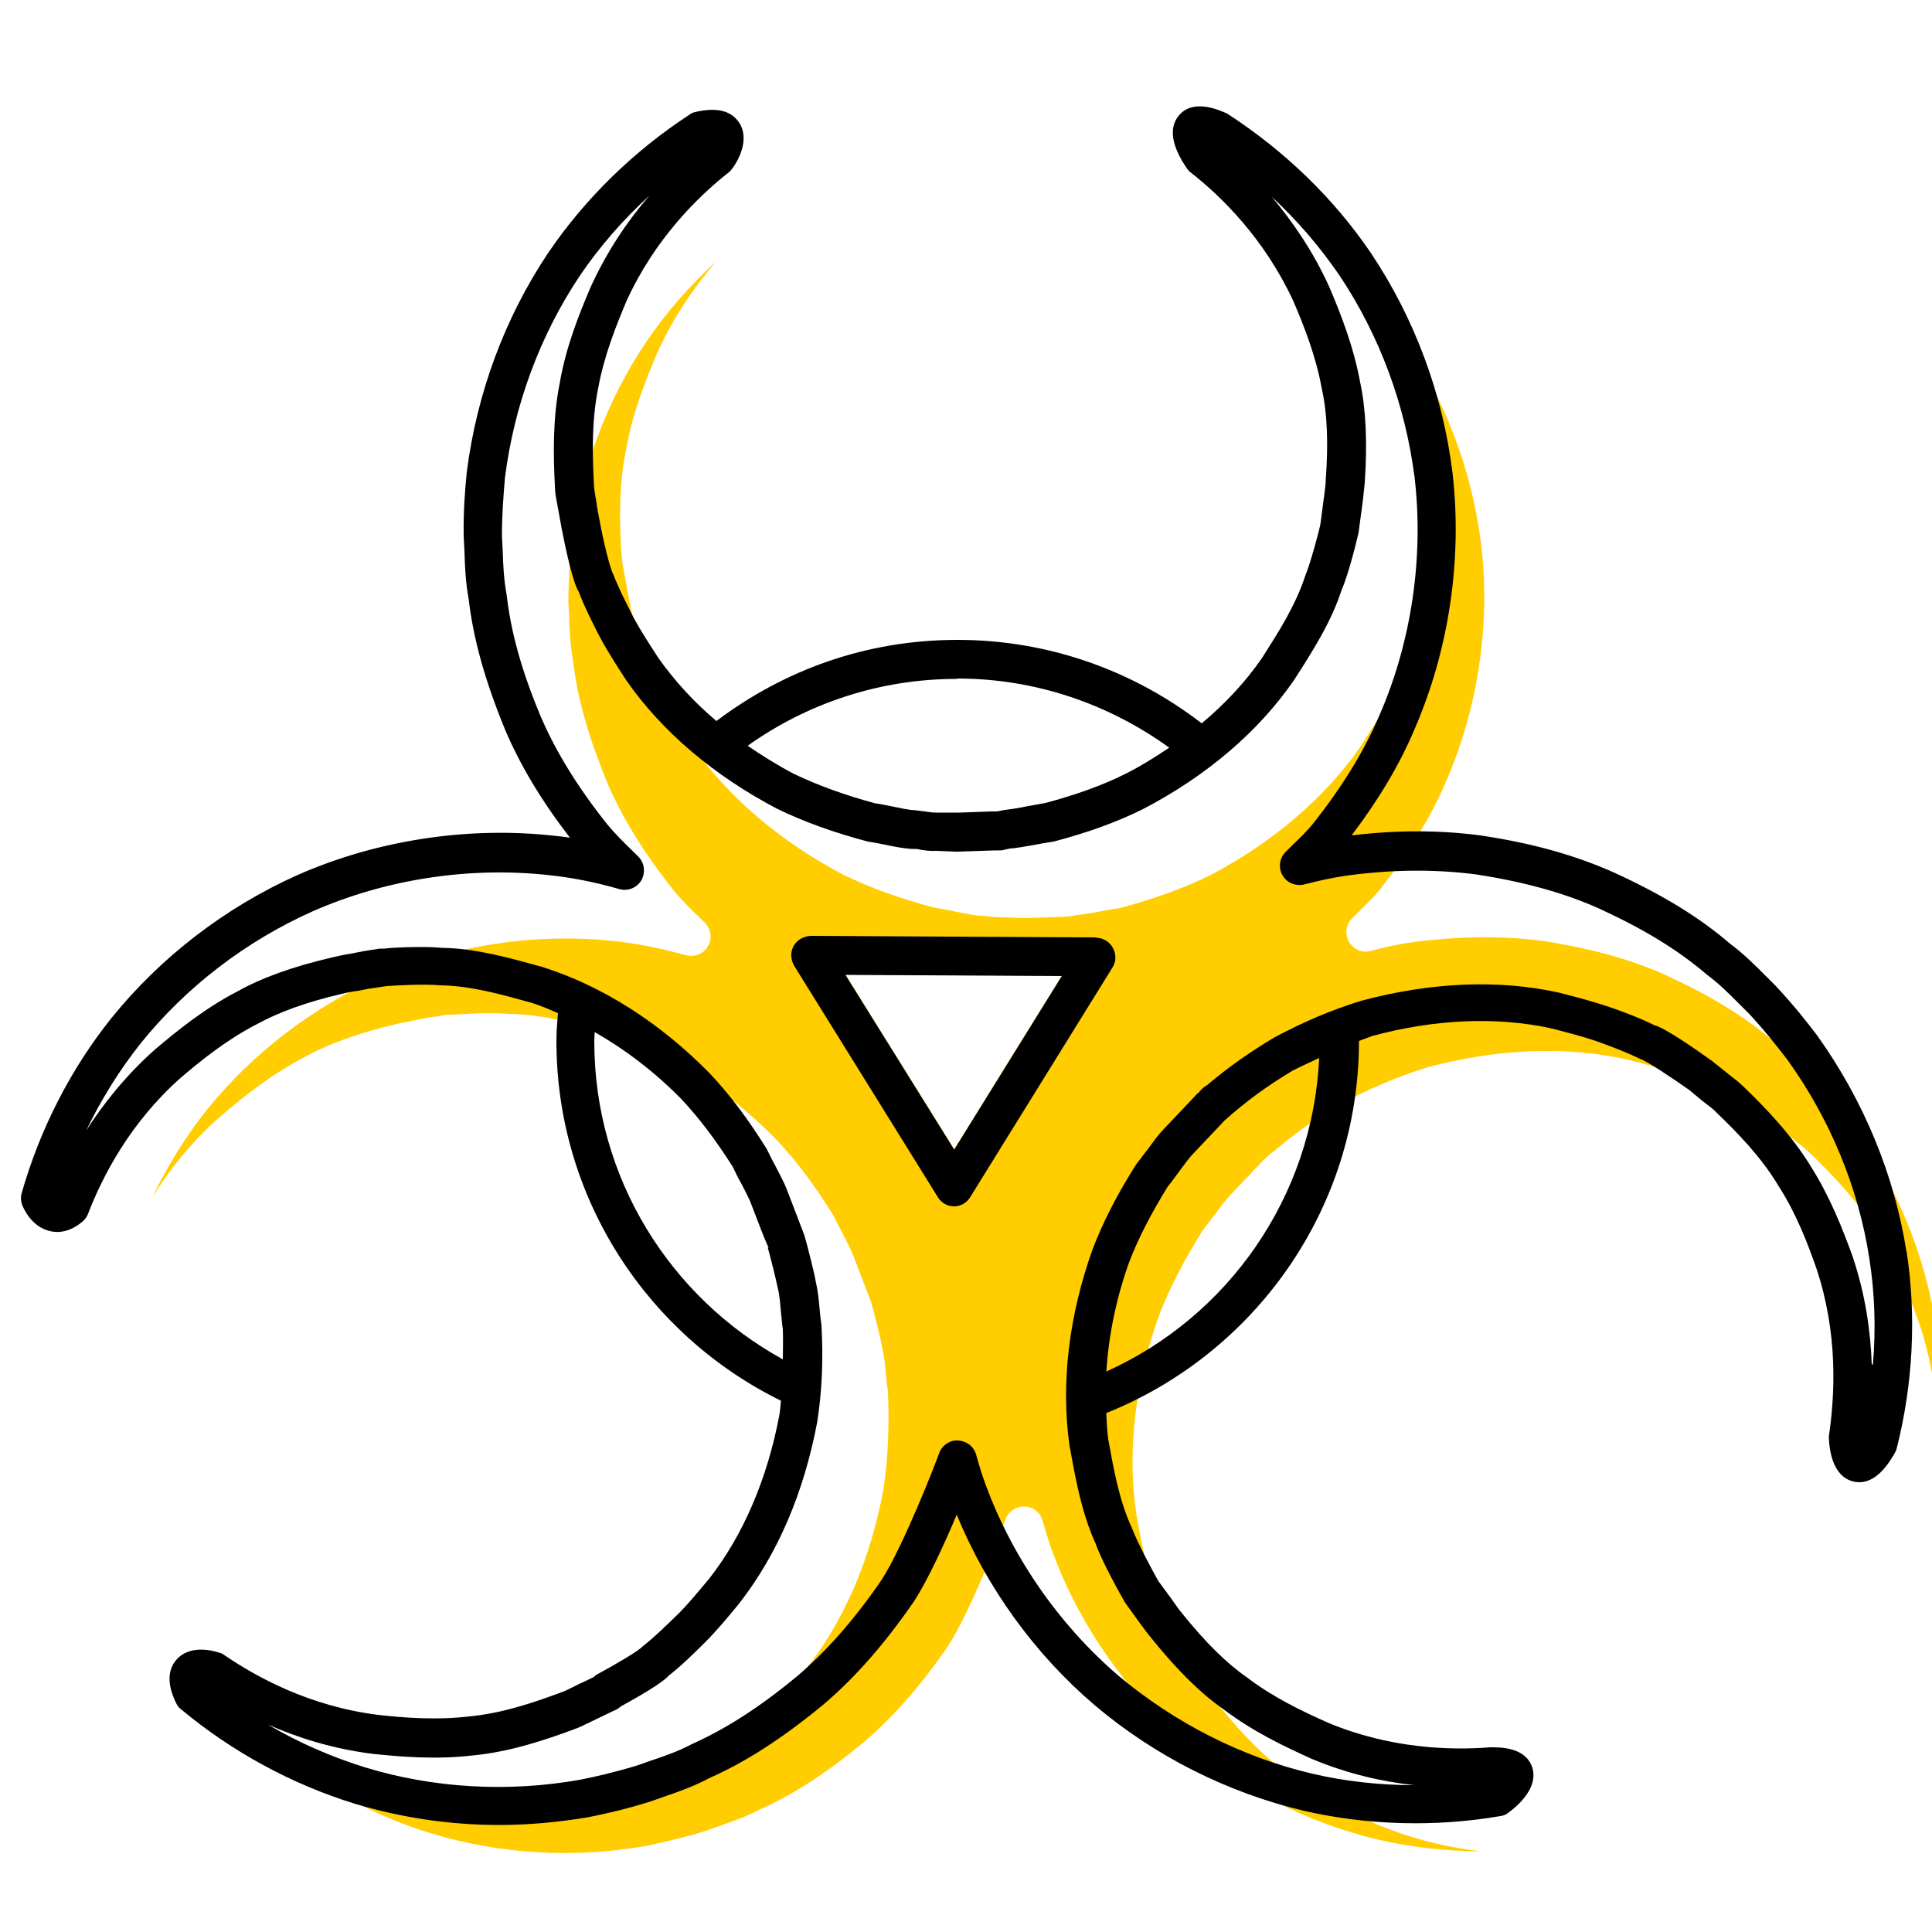 <?xml version="1.0" encoding="UTF-8"?><svg id="uuid-4a747341-4739-4d63-879d-1a07eb41241c" xmlns="http://www.w3.org/2000/svg" viewBox="0 0 50 50"><path d="M50.1,34.3c-.29-1.84-1.02-3.62-2.12-5.15-.26-.34-.58-.75-.98-1.18l-.28-.28c-.27-.27-.52-.52-.83-.75-.75-.64-1.62-1.17-2.77-1.7-.91-.41-1.96-.7-3.2-.89-1.06-.14-2.21-.12-3.41,.04-.34,.05-.69,.13-1.04,.22-.22,.06-.45-.04-.56-.24-.11-.19-.08-.44,.08-.6l.21-.21c.17-.17,.34-.33,.49-.51,.77-.98,1.34-1.9,1.73-2.82,.83-1.9,1.16-4.08,.91-6.15-.23-1.87-.91-3.68-1.95-5.24-.5-.73-1.09-1.42-1.75-2.03,.54,.62,1.06,1.39,1.48,2.31,.31,.72,.64,1.56,.81,2.49,.15,.7,.2,1.56,.12,2.6,0,.11-.03,.29-.05,.47l-.11,.82c-.03,.14-.25,1.06-.44,1.49-.27,.84-.78,1.63-1.23,2.33-.93,1.34-2.28,2.49-3.91,3.34-.67,.33-1.4,.59-2.31,.84-.21,.03-.37,.06-.52,.09-.24,.04-.45,.08-.61,.09l-.15,.03s-.14,.02-.3,.02l-.87,.03s-.06,0-.09,0l-.49-.02c-.15,0-.33-.01-.52-.04h-.11c-.22-.03-.47-.08-.71-.13-.15-.03-.29-.06-.44-.08-.9-.24-1.65-.51-2.35-.85-1.64-.86-2.98-2.01-3.9-3.32-.24-.37-.48-.74-.69-1.13-.21-.42-.41-.81-.54-1.16-.16-.24-.36-1.21-.44-1.62l-.12-.66c-.03-.16-.05-.32-.06-.47-.05-.79-.07-1.75,.13-2.68,.16-.92,.5-1.76,.8-2.47,.43-.95,.98-1.73,1.52-2.36-.68,.62-1.29,1.32-1.8,2.07-1.04,1.54-1.71,3.35-1.94,5.22-.04,.45-.08,.96-.08,1.53l.02,.37c.01,.39,.03,.75,.1,1.13,.11,.97,.39,1.95,.87,3.13,.39,.92,.96,1.85,1.74,2.83,.2,.25,.44,.48,.68,.71l.12,.12c.16,.16,.2,.41,.08,.61-.11,.2-.35,.29-.57,.23-.66-.18-1.25-.3-1.81-.36-2.06-.23-4.24,.1-6.14,.94-1.72,.78-3.25,1.95-4.43,3.4-.55,.69-1.03,1.46-1.42,2.27,.44-.7,1.01-1.43,1.77-2.09,.59-.51,1.31-1.08,2.14-1.51,.62-.35,1.45-.65,2.45-.88,.12-.03,.3-.06,.49-.1l.26-.05s.43-.06,.49-.08c.03,0,.09,0,.12,0,.07,0,1.01-.07,1.48-.02,.88,0,1.79,.26,2.59,.49,1.56,.49,3.05,1.44,4.34,2.75,.51,.54,.98,1.16,1.48,1.96,.1,.19,.17,.34,.24,.47,.11,.21,.21,.41,.27,.55,0,0,.42,1.1,.46,1.2,.01,.03,.02,.07,.03,.1l.06,.22s.18,.69,.21,.89c.05,.21,.08,.46,.1,.7,.01,.15,.03,.3,.05,.44,.04,.92,0,1.72-.11,2.5-.34,1.85-1.02,3.43-2.03,4.71-.29,.34-.57,.68-.87,.99-.32,.31-.64,.63-.95,.87-.16,.19-.83,.57-1.23,.79-.06,.06-.13,.1-.2,.12l-.58,.28c-.15,.07-.29,.15-.45,.2-.7,.26-1.64,.58-2.6,.67-.92,.11-1.83,.04-2.59-.04-1.03-.13-1.95-.42-2.72-.76,.8,.47,1.65,.85,2.52,1.11,1.78,.54,3.7,.65,5.56,.32,.41-.09,.93-.2,1.48-.37l.37-.13c.36-.13,.7-.24,1.04-.42,.9-.4,1.75-.95,2.73-1.76,.76-.65,1.48-1.46,2.19-2.5,.57-.87,1.41-3.05,1.48-3.26,.07-.21,.28-.35,.49-.34,.22,0,.41,.15,.47,.36,.06,.21,.12,.41,.19,.62,.68,1.96,1.93,3.78,3.51,5.12,1.44,1.21,3.17,2.09,4.99,2.52,.86,.2,1.75,.3,2.65,.3-.81-.09-1.72-.3-2.65-.68-.71-.31-1.53-.71-2.28-1.28-.59-.41-1.2-1.01-1.86-1.83-.08-.09-.19-.24-.3-.39l-.39-.54c-.09-.15-.61-1.08-.76-1.52-.37-.8-.54-1.72-.68-2.54-.23-1.61-.02-3.37,.6-5.1,.27-.7,.63-1.39,1.12-2.18,.13-.17,.23-.3,.32-.42,.14-.19,.27-.36,.38-.48l.89-.94,.04-.03s.03-.03,.04-.04h0l.03-.03,.02-.02s.07-.06,.11-.08c.52-.45,1.08-.85,1.73-1.23,.78-.42,1.52-.73,2.27-.96,1.79-.48,3.55-.55,5.12-.21,.43,.11,.86,.22,1.27,.36,.38,.14,.83,.3,1.19,.48,.27,.07,1.14,.68,1.5,.93l.45,.36c.13,.1,.26,.2,.37,.31,.54,.52,1.23,1.23,1.73,2.05,.5,.79,.83,1.63,1.09,2.35,.33,.99,.46,1.94,.49,2.77,.08-.92,.05-1.85-.09-2.74Zm-25.4-4.55l-2.82-4.53,5.6,.03-2.79,4.5Z" fill="#ffcd00"/><path d="M49.34,32.4h0c-.31-1.99-1.11-3.92-2.31-5.6-.28-.37-.63-.81-1.07-1.28l-.28-.28c-.28-.28-.57-.57-.91-.82-.79-.68-1.74-1.26-2.98-1.83-1-.45-2.13-.77-3.48-.97-1.06-.14-2.17-.14-3.33,0,.71-.94,1.24-1.83,1.62-2.73,.9-2.06,1.25-4.42,.99-6.66-.25-2.03-.98-3.99-2.11-5.68-.95-1.4-2.21-2.63-3.72-3.61-.24-.11-.9-.39-1.26,.06-.32,.4-.06,.95,.21,1.35,.03,.04,.06,.08,.1,.11,.81,.63,1.92,1.73,2.66,3.33,.28,.65,.59,1.44,.74,2.28,.14,.62,.17,1.41,.1,2.35,0,.11-.02,.25-.04,.4l-.1,.76c-.06,.26-.25,.98-.39,1.32-.25,.77-.7,1.47-1.12,2.13-.42,.61-.95,1.18-1.56,1.69-1.75-1.35-3.94-2.16-6.32-2.16s-4.5,.79-6.24,2.1c-.59-.5-1.09-1.05-1.5-1.63-.22-.34-.45-.69-.64-1.04-.19-.38-.38-.74-.53-1.13-.08-.14-.25-.83-.35-1.37l-.07-.38c-.01-.09-.02-.17-.04-.26-.02-.12-.04-.23-.04-.35-.04-.74-.06-1.61,.11-2.45,.15-.83,.46-1.61,.73-2.25,.73-1.61,1.85-2.71,2.65-3.34,.04-.03,.07-.07,.1-.11,.12-.16,.47-.74,.16-1.19-.21-.3-.58-.39-1.13-.26-.06,.01-.11,.04-.15,.07-1.44,.94-2.7,2.17-3.65,3.57-1.12,1.67-1.85,3.63-2.11,5.68-.05,.49-.09,1.03-.08,1.66l.02,.38c.01,.4,.03,.82,.11,1.25,.12,1.03,.42,2.1,.94,3.37,.39,.92,.94,1.84,1.68,2.8-.13-.02-.27-.04-.4-.05-2.23-.25-4.6,.11-6.66,1.02-1.87,.84-3.53,2.12-4.8,3.69-1.06,1.32-1.86,2.89-2.33,4.54-.03,.11-.02,.22,.02,.32,.04,.09,.24,.55,.71,.66,.2,.05,.51,.04,.85-.25,.06-.05,.11-.12,.14-.2,.37-.96,1.08-2.35,2.4-3.52,.54-.46,1.2-.99,1.96-1.38,.56-.31,1.3-.58,2.21-.79,.11-.03,.27-.06,.43-.08l.25-.05,.48-.07h0c.26-.02,1.01-.06,1.38-.02,.8,.01,1.6,.24,2.36,.45,.23,.07,.46,.17,.69,.27-.02,.24-.04,.48-.04,.72,0,4.08,2.37,7.62,5.81,9.31-.01,.12-.02,.25-.04,.37-.31,1.65-.94,3.12-1.82,4.24-.26,.31-.52,.63-.8,.91-.29,.28-.59,.58-.92,.84-.11,.12-.69,.46-1.17,.72-.04,.02-.07,.04-.09,.07l-.29,.14c-.08,.03-.15,.07-.23,.11-.11,.05-.21,.11-.33,.15-.7,.26-1.52,.54-2.37,.62-.83,.1-1.67,.04-2.37-.04-1.76-.22-3.13-.97-3.98-1.55-.04-.03-.08-.05-.13-.06-.18-.06-.77-.21-1.11,.19-.23,.27-.23,.65,0,1.12,.03,.06,.07,.12,.13,.16,1.32,1.1,2.87,1.94,4.49,2.44,1.2,.36,2.46,.55,3.73,.55,.77,0,1.54-.07,2.31-.2,.45-.09,.99-.21,1.62-.41l.37-.13c.38-.13,.77-.27,1.14-.47,.95-.42,1.88-1.02,2.94-1.89,.84-.71,1.61-1.59,2.38-2.71,.35-.55,.77-1.46,1.09-2.22,.77,1.88,2.02,3.61,3.57,4.93,1.56,1.32,3.43,2.26,5.4,2.73,1.65,.38,3.41,.43,5.1,.14,.08-.01,.15-.04,.21-.09,.3-.22,.78-.68,.61-1.18-.18-.52-.83-.51-1.08-.51-1.02,.08-2.59,.04-4.21-.64-.65-.29-1.41-.65-2.09-1.17-.52-.36-1.07-.9-1.68-1.66-.07-.08-.16-.21-.25-.34l-.36-.49c-.15-.26-.55-1.01-.68-1.36-.34-.73-.48-1.55-.62-2.32-.03-.22-.04-.44-.05-.67,3.82-1.53,6.54-5.26,6.54-9.63,.11-.04,.23-.09,.35-.13,1.62-.44,3.22-.5,4.61-.2,.39,.1,.79,.2,1.17,.33,.34,.12,.77,.28,1.16,.47,.16,.05,.79,.47,1.26,.8l.24,.2c.06,.05,.13,.11,.2,.16,.09,.07,.19,.14,.28,.24,.5,.48,1.14,1.13,1.58,1.87,.46,.71,.76,1.49,.99,2.15,.56,1.69,.48,3.25,.32,4.35,.01,.38,.11,1.03,.63,1.16,.57,.14,.94-.5,1.08-.74,.02-.04,.04-.08,.05-.13,.42-1.66,.51-3.43,.25-5.1Zm-.9,2.9c-.03-.84-.16-1.78-.49-2.77-.26-.72-.59-1.56-1.09-2.35-.5-.82-1.19-1.53-1.73-2.05-.11-.11-.24-.21-.37-.31l-.45-.36c-.36-.26-1.23-.87-1.5-.93-.36-.18-.81-.35-1.19-.48-.42-.14-.84-.25-1.27-.36-1.57-.35-3.33-.27-5.12,.21-.75,.23-1.49,.54-2.27,.96-.65,.39-1.21,.79-1.73,1.23-.04,.02-.08,.05-.11,.08l-.02,.02-.03,.03h0s-.03,.03-.04,.05l-.04,.03-.89,.94c-.11,.11-.24,.29-.38,.48-.09,.12-.19,.25-.32,.42-.5,.79-.85,1.48-1.12,2.18-.62,1.73-.83,3.49-.6,5.1,.15,.82,.31,1.74,.68,2.54,.15,.44,.67,1.37,.76,1.52l.39,.54c.11,.15,.22,.3,.3,.39,.66,.82,1.27,1.42,1.86,1.83,.75,.57,1.57,.96,2.28,1.28,.93,.39,1.83,.59,2.65,.68-.9,0-1.8-.1-2.65-.3-1.82-.43-3.54-1.31-4.99-2.52-1.58-1.35-2.83-3.17-3.51-5.12-.07-.2-.13-.41-.19-.62-.06-.21-.25-.35-.47-.36-.2-.02-.42,.13-.49,.34-.07,.21-.92,2.39-1.48,3.26-.71,1.04-1.43,1.85-2.19,2.5-.98,.81-1.84,1.36-2.73,1.76-.34,.18-.68,.3-1.04,.42l-.37,.13c-.56,.17-1.07,.29-1.48,.37-1.86,.33-3.79,.22-5.56-.32-.87-.27-1.72-.64-2.52-1.11,.77,.34,1.68,.63,2.72,.76,.76,.08,1.67,.15,2.59,.04,.96-.09,1.9-.41,2.6-.67,.15-.05,.3-.13,.45-.2l.58-.28c.08-.03,.14-.07,.2-.12,.4-.22,1.07-.6,1.23-.79,.31-.24,.63-.55,.95-.87,.31-.31,.59-.65,.87-.99,1-1.28,1.68-2.86,2.03-4.71,.12-.78,.16-1.58,.11-2.5-.02-.15-.04-.3-.05-.44-.02-.25-.05-.49-.1-.7-.03-.2-.21-.89-.21-.89l-.06-.22s-.02-.07-.03-.1c-.04-.1-.46-1.2-.46-1.2-.06-.15-.16-.34-.27-.55-.07-.13-.15-.28-.24-.47-.5-.8-.97-1.42-1.48-1.96-1.29-1.31-2.78-2.26-4.34-2.75-.8-.22-1.71-.48-2.59-.49-.47-.05-1.41,0-1.48,.02-.03,0-.09,0-.12,0-.06,.01-.47,.07-.49,.08l-.26,.05c-.19,.03-.37,.07-.49,.1-1,.23-1.83,.53-2.45,.88-.83,.43-1.54,1-2.14,1.51-.75,.67-1.33,1.4-1.77,2.09,.39-.81,.87-1.58,1.42-2.27,1.17-1.45,2.71-2.63,4.43-3.4,1.9-.84,4.08-1.17,6.14-.94,.56,.06,1.15,.17,1.81,.36,.22,.06,.45-.03,.57-.23,.11-.2,.08-.45-.08-.61l-.12-.12c-.24-.23-.48-.47-.68-.71-.78-.98-1.35-1.91-1.74-2.83-.49-1.18-.76-2.16-.87-3.13-.07-.38-.09-.75-.1-1.13l-.02-.37c0-.57,.04-1.08,.08-1.53,.24-1.88,.91-3.68,1.94-5.22,.51-.75,1.12-1.45,1.8-2.07-.55,.63-1.09,1.42-1.52,2.36-.3,.7-.64,1.55-.8,2.47-.19,.94-.17,1.89-.13,2.68,0,.16,.03,.32,.06,.47l.12,.66c.08,.41,.28,1.38,.44,1.62,.13,.35,.33,.75,.54,1.16,.21,.39,.45,.76,.69,1.13,.92,1.32,2.26,2.46,3.9,3.32,.7,.34,1.45,.61,2.35,.85,.15,.02,.29,.05,.44,.08,.24,.05,.49,.1,.71,.11h.11c.18,.04,.36,.06,.52,.05l.49,.02s.06,0,.09,0l.87-.03c.17,0,.28,0,.3-.02l.15-.03c.16-.01,.37-.05,.61-.09,.15-.03,.31-.06,.52-.09,.91-.24,1.64-.51,2.31-.84,1.63-.85,2.98-1.99,3.91-3.34,.45-.7,.96-1.49,1.23-2.33,.19-.43,.41-1.35,.44-1.49l.11-.82c.02-.18,.04-.36,.05-.47,.07-1.04,.03-1.9-.12-2.6-.17-.92-.5-1.77-.81-2.49-.42-.92-.95-1.68-1.48-2.31,.66,.61,1.25,1.3,1.75,2.03,1.04,1.55,1.71,3.36,1.95,5.24,.24,2.06-.08,4.25-.91,6.15-.39,.92-.96,1.85-1.73,2.82-.15,.18-.32,.35-.49,.51l-.21,.21c-.16,.16-.19,.41-.08,.6,.11,.2,.34,.29,.56,.24,.35-.09,.7-.17,1.04-.22,1.19-.17,2.34-.18,3.41-.04,1.24,.19,2.29,.48,3.2,.89,1.15,.53,2.02,1.06,2.77,1.7,.31,.23,.56,.48,.83,.75l.28,.28c.39,.42,.72,.84,.98,1.18,1.1,1.53,1.84,3.31,2.12,5.15,.14,.9,.17,1.82,.09,2.74ZM24.77,17.56c2.05,0,3.94,.67,5.49,1.79-.36,.24-.74,.48-1.14,.68-.6,.3-1.28,.54-2.06,.75-.17,.03-.34,.06-.5,.09-.19,.04-.37,.07-.55,.09l-.21,.04s-.09,0-.14,0l-.83,.03s-.12,0-.13,0h-.48c-.13,0-.25-.03-.37-.04l-.15-.02c-.21-.01-.41-.06-.61-.1-.17-.03-.33-.07-.44-.08-.78-.21-1.47-.46-2.1-.76-.42-.22-.82-.47-1.2-.73,1.53-1.09,3.4-1.73,5.41-1.73Zm-9.39,9.39c0-.08,.01-.16,.01-.24,.79,.45,1.55,1.03,2.24,1.73,.46,.49,.89,1.06,1.33,1.75,.07,.15,.15,.31,.23,.45,.09,.17,.17,.33,.22,.44,.22,.58,.37,.97,.48,1.21h-.02l.06,.22s.16,.62,.2,.83c.05,.2,.06,.4,.08,.61,.02,.17,.03,.34,.05,.45,.01,.27,0,.52,0,.78-2.91-1.6-4.88-4.69-4.88-8.23Zm13.25,8.56c.06-.93,.25-1.89,.59-2.84,.24-.63,.57-1.26,1-1.96,.11-.13,.21-.28,.31-.41,.12-.16,.22-.3,.3-.39l.86-.91c.51-.46,1.09-.89,1.76-1.29,.23-.12,.46-.22,.69-.33-.17,3.62-2.38,6.71-5.52,8.12Z"/><path d="M28.38,24.26l-7.4-.04c-.18,.01-.35,.1-.44,.26-.09,.16-.08,.35,.01,.51l3.72,5.99c.09,.15,.25,.24,.42,.24h0c.17,0,.33-.09,.42-.24l3.68-5.94c.1-.15,.1-.35,.01-.51s-.25-.26-.43-.26Zm-3.68,5.5l-2.82-4.53,5.6,.03-2.79,4.5Z"/></svg>